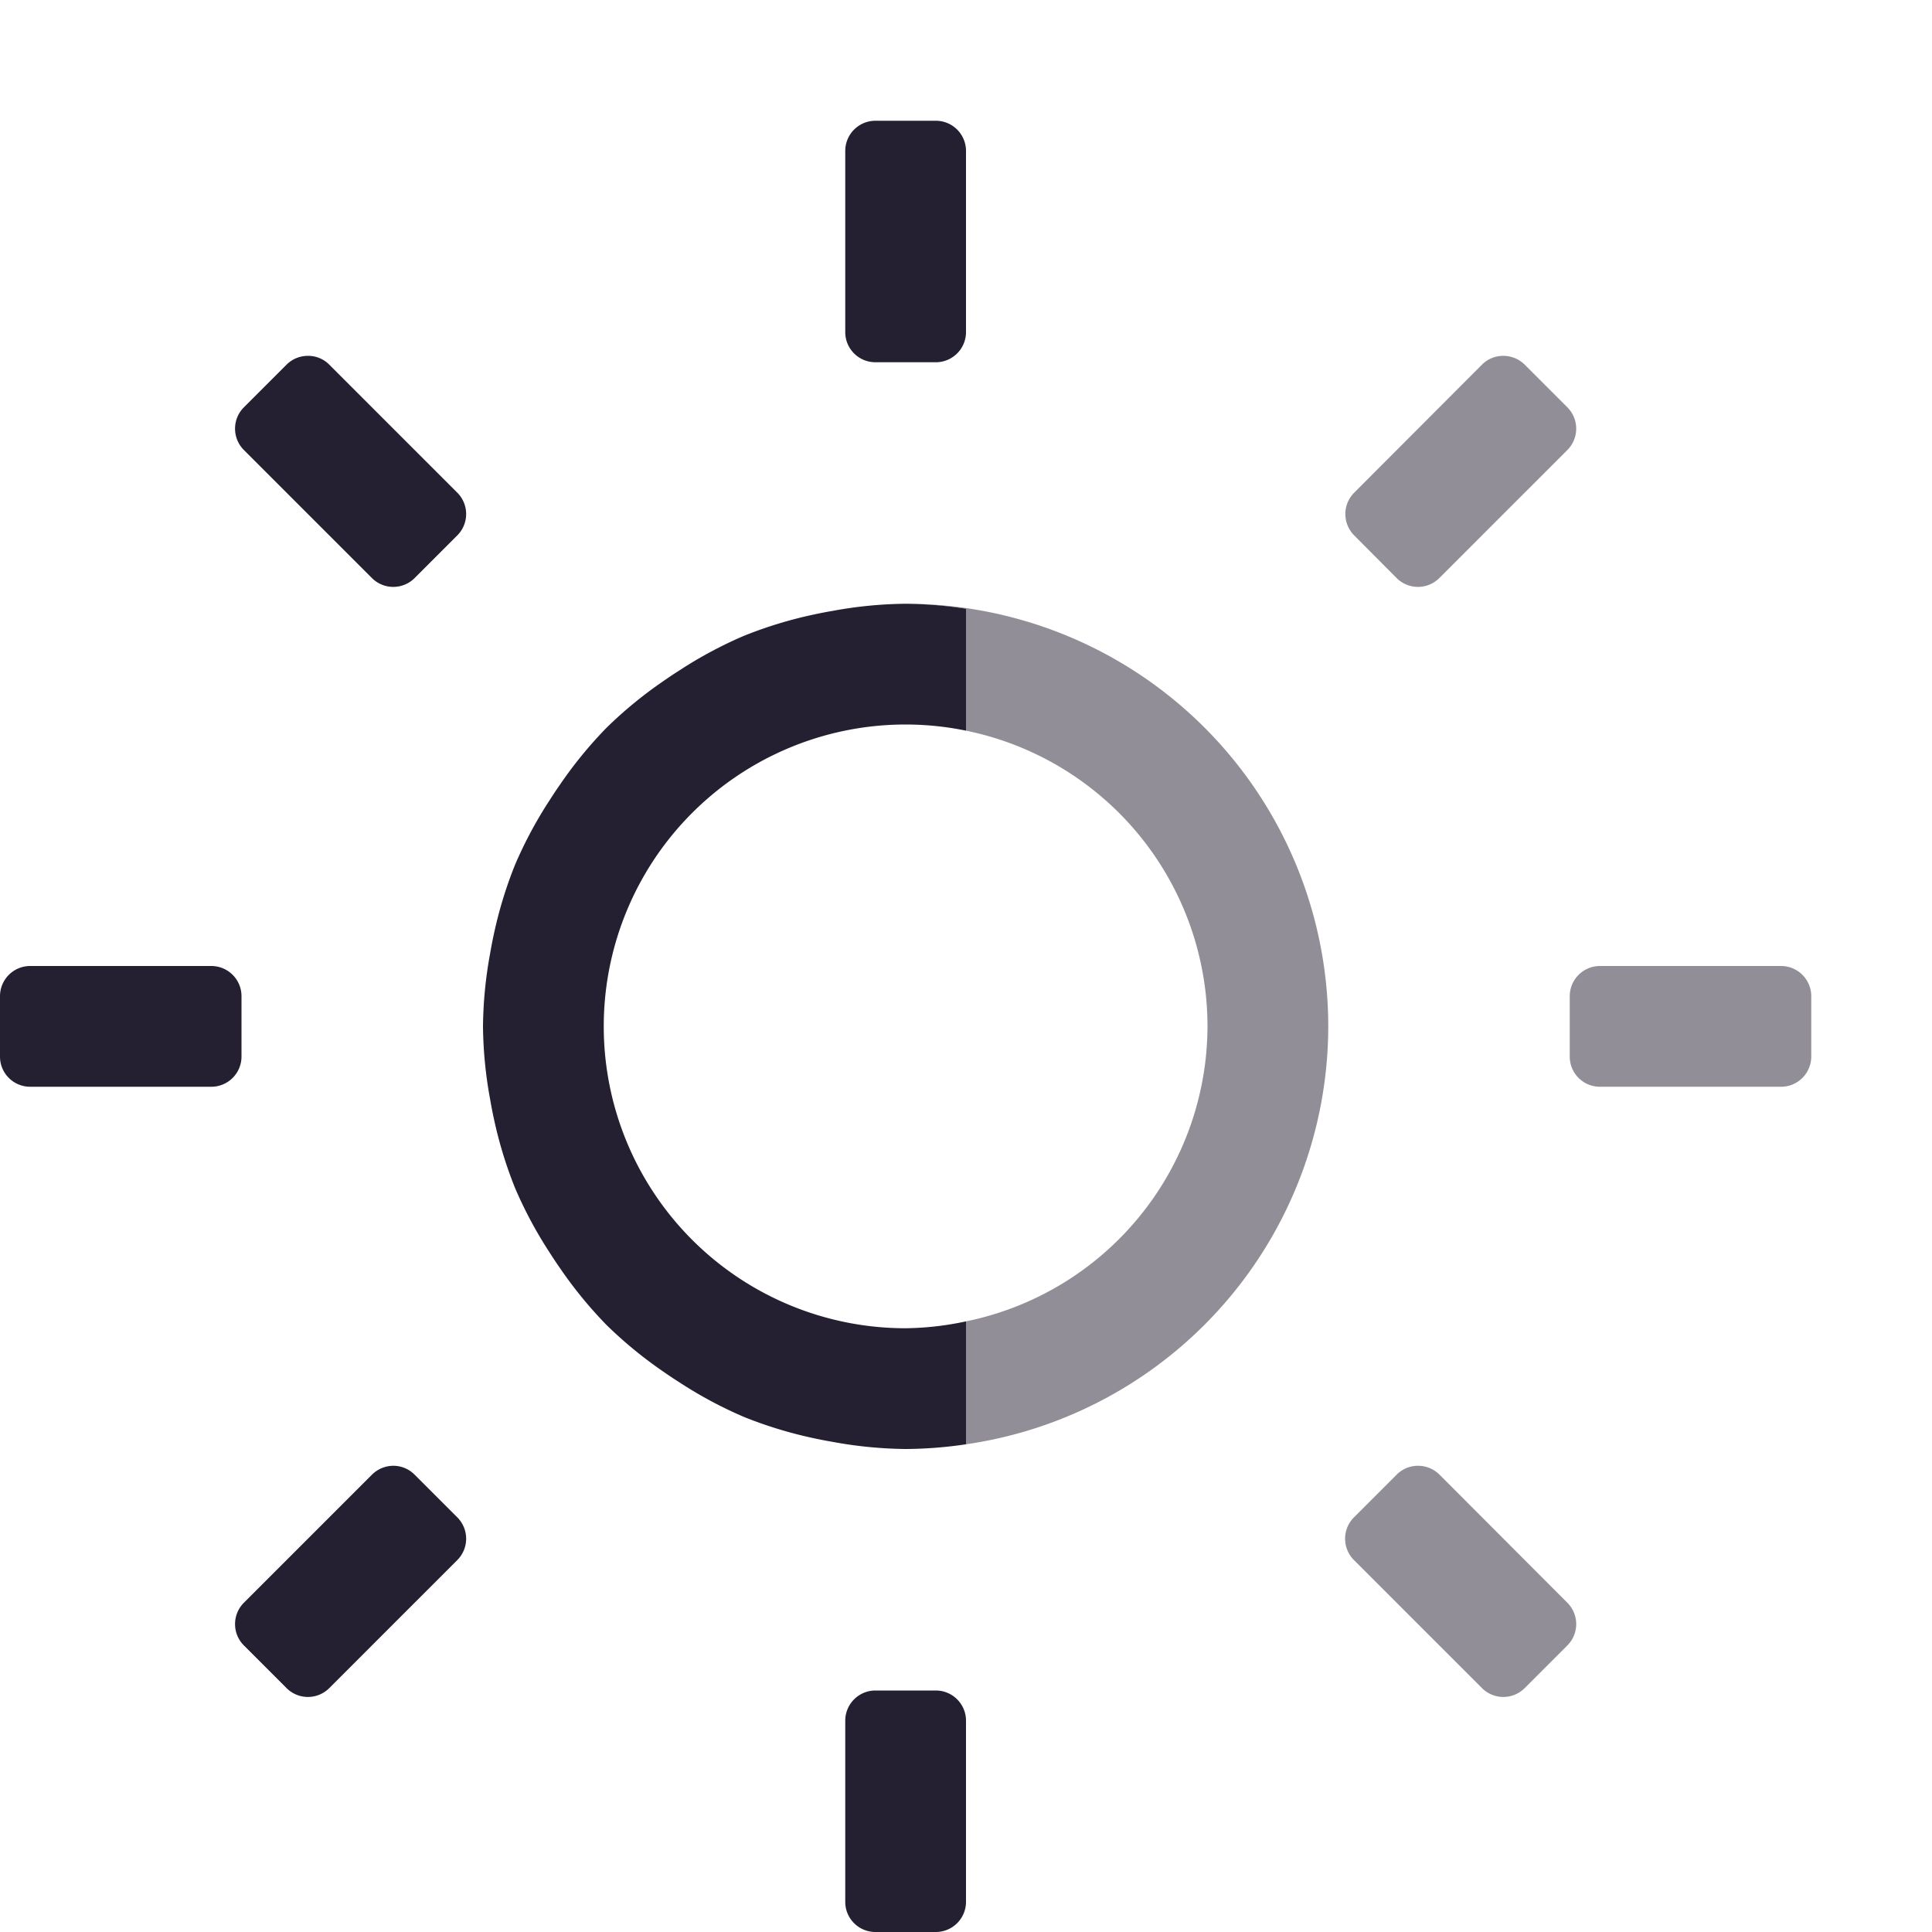 <?xml version="1.0" encoding="UTF-8" standalone="no"?>
<svg
   width="16"
   height="16"
   version="1.1"
   id="svg8"
   xmlns="http://www.w3.org/2000/svg"
   xmlns:svg="http://www.w3.org/2000/svg">
  <defs
     id="defs12" />
  <path
     id="path2"
     style="isolation:auto;mix-blend-mode:normal;fill:#241f31;fill-opacity:1"
     d="M 7.25 14 A 0.25 0.25 0 0 0 7 14.25 L 7 15.75 C 7 15.889 7.112 16 7.25 16 L 7.75 16 A 0.25 0.25 0 0 0 8 15.75 L 8 14.25 A 0.25 0.25 0 0 0 7.75 14 L 7.25 14 z " />
  <path
     id="path954"
     style="isolation:auto;mix-blend-mode:normal;fill:#241f31;fill-opacity:0.5"
     d="M 11.742 12.139 A 0.248 0.248 0 0 0 11.566 12.213 L 11.213 12.566 A 0.25 0.25 0 0 0 11.213 12.92 L 12.273 13.98 A 0.25 0.25 0 0 0 12.627 13.98 L 12.98 13.627 A 0.25 0.25 0 0 0 12.98 13.273 L 11.922 12.213 A 0.252 0.252 0 0 0 11.742 12.139 z " />
  <path
     id="path952"
     style="isolation:auto;mix-blend-mode:normal;fill:#241f31;fill-opacity:1"
     d="M 3.258 12.139 A 0.252 0.252 0 0 0 3.08 12.213 L 2.02 13.273 A 0.25 0.25 0 0 0 2.02 13.627 L 2.373 13.98 A 0.25 0.25 0 0 0 2.727 13.98 L 3.787 12.92 A 0.25 0.25 0 0 0 3.787 12.566 L 3.434 12.213 A 0.248 0.248 0 0 0 3.258 12.139 z " />
  <path
     id="path835"
     style="isolation:auto;mix-blend-mode:normal;fill:#241f31;fill-opacity:1"
     d="M 0.25 8 A 0.25 0.25 0 0 0 0 8.25 L 0 8.75 C 0 8.889 0.112 9 0.25 9 L 1.75 9 A 0.25 0.25 0 0 0 2 8.75 L 2 8.25 A 0.25 0.25 0 0 0 1.75 8 L 0.25 8 z " />
  <path
     id="path877"
     style="isolation:auto;mix-blend-mode:normal;fill:#241f31;fill-opacity:1"
     d="M 7.5 5 A 3.5 3.5 0 0 0 6.896 5.059 A 3.5 3.5 0 0 0 6.736 5.09 A 3.5 3.5 0 0 0 6.16 5.266 A 3.5 3.5 0 0 0 5.625 5.553 A 3.5 3.5 0 0 0 5.496 5.639 A 3.5 3.5 0 0 0 5.025 6.025 A 3.5 3.5 0 0 0 4.639 6.496 A 3.5 3.5 0 0 0 4.553 6.625 A 3.5 3.5 0 0 0 4.266 7.16 A 3.5 3.5 0 0 0 4.09 7.736 A 3.5 3.5 0 0 0 4.059 7.896 A 3.5 3.5 0 0 0 4 8.5 A 3.5 3.5 0 0 0 4.059 9.104 A 3.5 3.5 0 0 0 4.09 9.264 A 3.5 3.5 0 0 0 4.266 9.84 A 3.5 3.5 0 0 0 4.553 10.375 A 3.5 3.5 0 0 0 4.639 10.504 A 3.5 3.5 0 0 0 5.025 10.975 A 3.5 3.5 0 0 0 5.496 11.361 A 3.5 3.5 0 0 0 5.625 11.447 A 3.5 3.5 0 0 0 6.16 11.734 A 3.5 3.5 0 0 0 6.736 11.91 A 3.5 3.5 0 0 0 6.896 11.941 A 3.5 3.5 0 0 0 7.5 12 A 3.5 3.5 0 0 0 8 11.961 L 8 10.943 A 2.5 2.5 0 0 1 7.5 11 A 2.5 2.5 0 0 1 5 8.5 A 2.5 2.5 0 0 1 7.5 6 A 2.5 2.5 0 0 1 8 6.051 L 8 5.041 A 3.5 3.5 0 0 0 7.5 5 z " />
  <path
     id="path831"
     style="isolation:auto;mix-blend-mode:normal;fill:#241f31;fill-opacity:0.5"
     d="M 7.5 5 A 3.5 3.5 0 0 1 8 5.041 L 8 6.051 A 2.5 2.5 0 0 1 10 8.5 A 2.5 2.5 0 0 1 8 10.943 L 8 11.961 A 3.5 3.5 0 0 0 11 8.5 A 3.5 3.5 0 0 0 7.5 5 z M 13.25 8 A 0.25 0.25 0 0 0 13 8.25 L 13 8.75 C 13 8.889 13.112 9 13.25 9 L 14.75 9 A 0.25 0.25 0 0 0 15 8.75 L 15 8.25 A 0.25 0.25 0 0 0 14.75 8 L 13.25 8 z " />
  <path
     id="path829"
     style="isolation:auto;mix-blend-mode:normal;fill:#241f31;fill-opacity:0.5"
     d="M 12.449 2.947 A 0.246 0.246 0 0 0 12.273 3.02 L 11.215 4.08 A 0.25 0.25 0 0 0 11.215 4.434 L 11.566 4.787 A 0.25 0.25 0 0 0 11.92 4.787 L 12.98 3.727 A 0.25 0.25 0 0 0 12.98 3.373 L 12.627 3.02 A 0.25 0.25 0 0 0 12.449 2.947 z " />
  <path
     id="path827"
     style="isolation:auto;mix-blend-mode:normal;fill:#241f31;fill-opacity:1"
     d="M 2.551 2.947 A 0.25 0.25 0 0 0 2.373 3.02 L 2.02 3.373 A 0.25 0.25 0 0 0 2.02 3.727 L 3.08 4.787 A 0.25 0.25 0 0 0 3.434 4.787 L 3.787 4.434 A 0.25 0.25 0 0 0 3.787 4.08 L 2.727 3.02 A 0.246 0.246 0 0 0 2.551 2.947 z " />
  <path
     id="path825"
     style="isolation:auto;mix-blend-mode:normal;fill:#241f31;fill-opacity:1"
     d="M 7.25 1 A 0.25 0.25 0 0 0 7 1.25 L 7 2.75 C 7 2.889 7.112 3 7.25 3 L 7.75 3 A 0.25 0.25 0 0 0 8 2.75 L 8 1.25 A 0.25 0.25 0 0 0 7.75 1 L 7.25 1 z " />
</svg>

